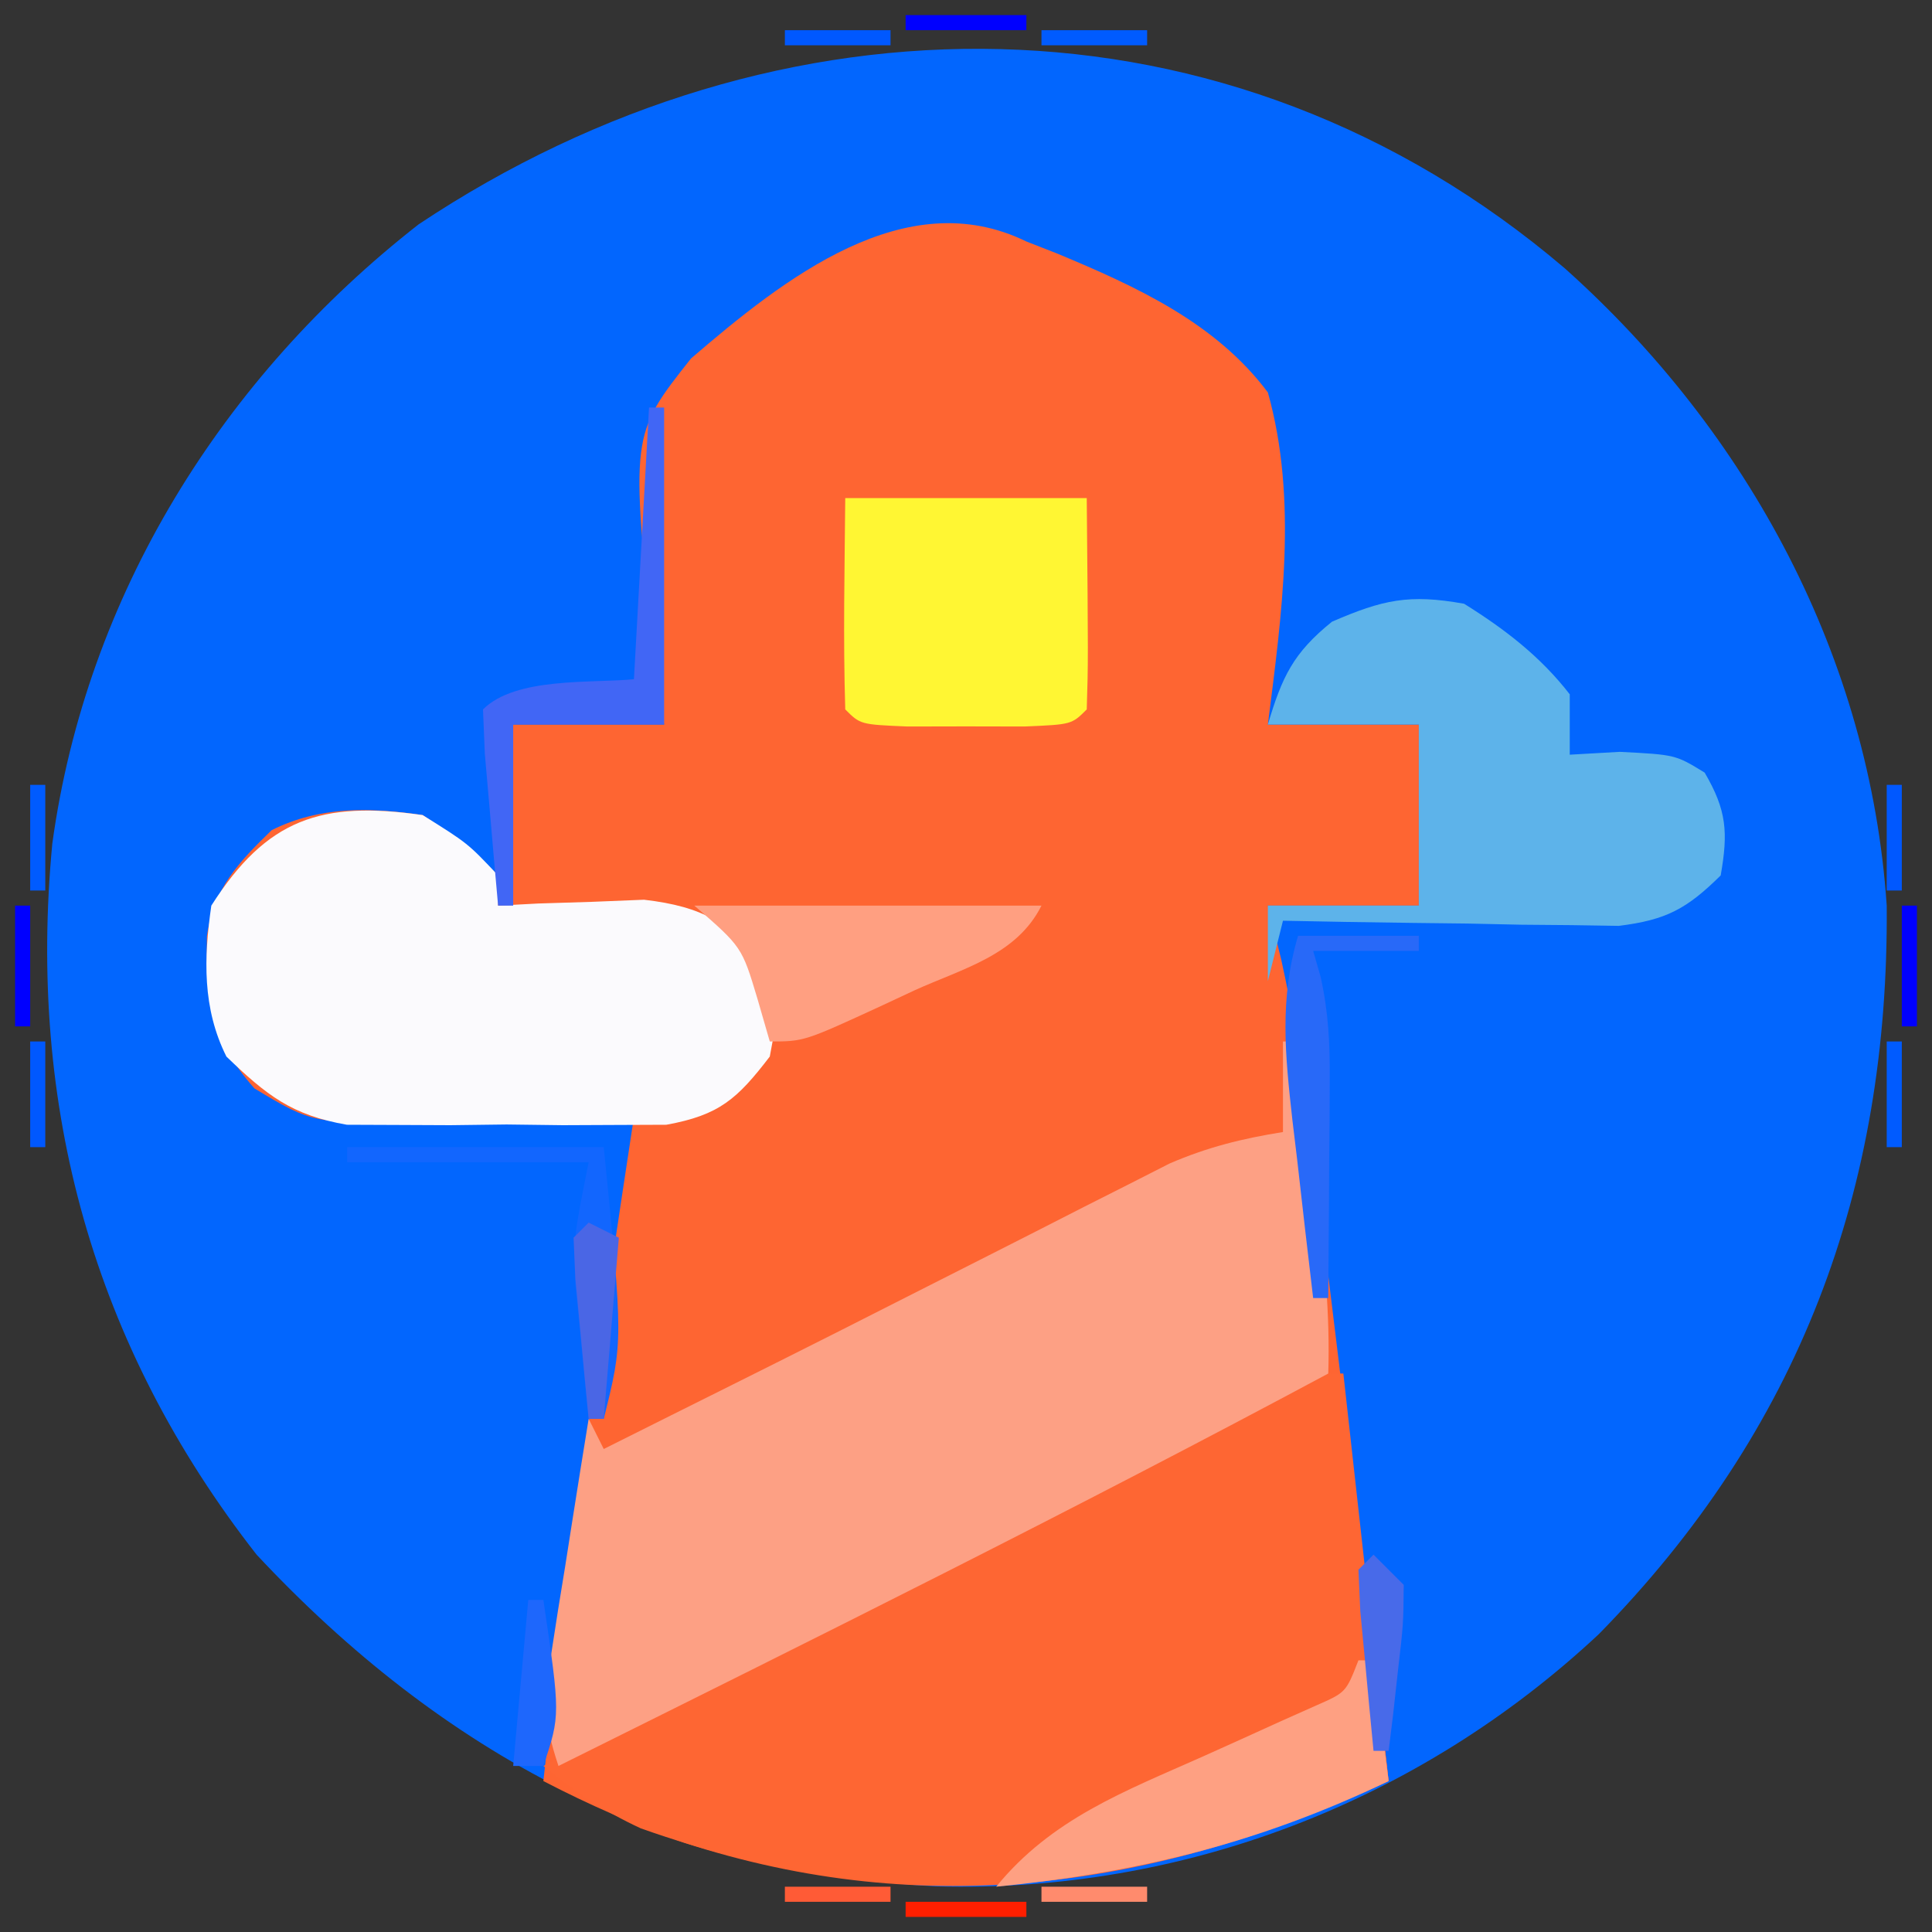 <?xml version="1.0" encoding="UTF-8"?>
<svg version="1.1" xmlns="http://www.w3.org/2000/svg" width="128" height="128">
<rect width="100%" height="100%" fill="#333333" stroke="none"/>
<path d="M0 0 C12.155 10.868 20.216 25.803 21.315 42.211 C21.466 61.039 15.521 76.945 2.237 90.481 C-9.695 101.631 -25.329 107.626 -41.617 107.188 C-59.728 106.301 -74.45 98.305 -86.685 85.211 C-97.524 71.341 -101.872 55.498 -100.22 38.106 C-97.959 21.651 -88.958 7.239 -75.951 -2.925 C-52.123 -18.799 -22.275 -18.986 0 0 Z " fill="#0266FE" transform="translate(103.685,17.789)"/>
<path d="M0 0 C1.008 0.394 1.008 0.394 2.036 0.796 C7.266 2.976 12.538 5.373 16 10 C18.004 17.147 16.915 24.744 16 32 C19.3 32 22.6 32 26 32 C26 35.96 26 39.92 26 44 C22.7 44 19.4 44 16 44 C16.289 45.165 16.578 46.331 16.875 47.531 C18.409 54.446 19.157 61.475 20 68.5 C20.175 69.933 20.351 71.366 20.526 72.799 C21.024 76.865 21.513 80.932 22 85 C22.124 86.038 22.249 87.075 22.377 88.145 C22.929 92.762 23.471 97.38 24 102 C8.811 109.056 -6.581 111.327 -22.75 106.062 C-25.945 104.889 -28.982 103.572 -32 102 C-30.421 87.272 -28.224 72.643 -26 58 C-26.64 58.021 -27.281 58.042 -27.94 58.063 C-30.856 58.147 -33.771 58.199 -36.688 58.25 C-37.695 58.284 -38.702 58.317 -39.74 58.352 C-47.25 58.451 -47.25 58.451 -51.145 56.109 C-54.049 52.807 -54.333 50.449 -54.293 46.039 C-53.837 42.869 -52.247 41.181 -50 39 C-46.803 37.401 -43.47 37.489 -40 38 C-37 40 -37 40 -35 42 C-34.67 38.7 -34.34 35.4 -34 32 C-30.7 32 -27.4 32 -24 32 C-24.22 30.551 -24.441 29.102 -24.668 27.609 C-26.229 12.813 -26.229 12.813 -22.216 7.748 C-16.034 2.435 -7.995 -3.915 0 0 Z " fill="#FE6532" transform="translate(68,16)"/>
<path d="M0 0 C0.99 8.91 1.98 17.82 3 27 C-14.158 34.149 -28.92 36.386 -46.547 30.133 C-48.991 29.004 -50.921 27.7 -53 26 C-41.793 19.992 -30.489 14.18 -19.125 8.474 C-17.665 7.74 -16.205 7.005 -14.746 6.269 C-12.675 5.225 -10.602 4.186 -8.527 3.148 C-7.898 2.83 -7.268 2.512 -6.62 2.184 C-2.229 0 -2.229 0 0 0 Z " fill="#FE6633" transform="translate(89,91)"/>
<path d="M0 0 C0.33 0 0.66 0 1 0 C1.337 2.729 1.67 5.458 2 8.188 C2.095 8.956 2.191 9.725 2.289 10.518 C2.752 14.369 3.125 18.112 3 22 C-13.823 31.019 -30.908 39.506 -48 48 C-49.056 44.831 -48.954 43.552 -48.441 40.332 C-48.234 38.993 -48.234 38.993 -48.021 37.627 C-47.794 36.234 -47.794 36.234 -47.562 34.812 C-47.415 33.872 -47.267 32.932 -47.115 31.963 C-46.75 29.641 -46.378 27.32 -46 25 C-45.67 25.66 -45.34 26.32 -45 27 C-43.509 26.255 -42.019 25.509 -40.529 24.764 C-39.152 24.076 -37.776 23.389 -36.399 22.703 C-31.846 20.432 -27.304 18.14 -22.77 15.832 C-21.702 15.292 -20.635 14.751 -19.535 14.194 C-17.409 13.118 -15.285 12.036 -13.164 10.95 C-12.178 10.452 -11.192 9.954 -10.176 9.441 C-9.298 8.995 -8.421 8.548 -7.517 8.088 C-5.002 7.001 -2.698 6.431 0 6 C0 4.02 0 2.04 0 0 Z " fill="#FDA084" transform="translate(85,69)"/>
<path d="M0 0 C3 1.875 3 1.875 5 4 C5 4.66 5 5.32 5 6 C6.321 5.93 6.321 5.93 7.668 5.859 C8.829 5.823 9.991 5.787 11.188 5.75 C12.336 5.704 13.485 5.657 14.668 5.609 C18.653 6.077 20.23 7.148 23 10 C23.562 13 23.562 13 23 16 C20.847 18.807 19.665 19.879 16.147 20.518 C14.529 20.524 14.529 20.524 12.879 20.531 C11.696 20.536 10.513 20.542 9.295 20.547 C8.063 20.531 6.832 20.516 5.562 20.5 C4.335 20.515 3.107 20.531 1.842 20.547 C0.658 20.542 -0.526 20.537 -1.746 20.531 C-2.826 20.527 -3.905 20.522 -5.017 20.518 C-8.676 19.883 -10.351 18.552 -13 16 C-14.601 12.798 -14.499 9.474 -14 6 C-10.327 0.246 -6.718 -0.963 0 0 Z " fill="#FBFAFD" transform="translate(28,54)"/>
<path d="M0 0 C2.691 1.676 5.052 3.488 7 6 C7 7.32 7 8.64 7 10 C8.093 9.938 9.186 9.876 10.312 9.812 C14 10 14 10 15.938 11.188 C17.403 13.688 17.499 15.151 17 18 C14.755 20.213 13.401 20.95 10.251 21.341 C9.225 21.325 8.198 21.309 7.141 21.293 C6.026 21.283 4.911 21.274 3.762 21.264 C2.023 21.226 2.023 21.226 0.25 21.188 C-1.512 21.167 -1.512 21.167 -3.309 21.146 C-6.206 21.111 -9.103 21.062 -12 21 C-12.33 22.32 -12.66 23.64 -13 25 C-13 23.35 -13 21.7 -13 20 C-9.7 20 -6.4 20 -3 20 C-3 16.04 -3 12.08 -3 8 C-6.3 8 -9.6 8 -13 8 C-12.066 4.858 -11.332 3.267 -8.75 1.188 C-5.373 -0.271 -3.644 -0.656 0 0 Z " fill="#5DB3EA" transform="translate(97,40)"/>
<path d="M0 0 C5.28 0 10.56 0 16 0 C16.098 10.84 16.098 10.84 16 14 C15 15 15 15 11.875 15.133 C10.596 15.13 9.318 15.128 8 15.125 C6.721 15.128 5.442 15.13 4.125 15.133 C1 15 1 15 0 14 C-0.144 9.332 -0.042 4.671 0 0 Z " fill="#FFF633" transform="translate(56,33)"/>
<path d="M0 0 C0.33 0 0.66 0 1 0 C1.33 2.64 1.66 5.28 2 8 C-6.576 12.115 -14.546 14.063 -24 15 C-20.327 10.494 -15.492 8.682 -10.312 6.375 C-8.577 5.597 -6.844 4.813 -5.113 4.023 C-4.348 3.682 -3.583 3.341 -2.794 2.99 C-0.826 2.125 -0.826 2.125 0 0 Z " fill="#FEA082" transform="translate(90,110)"/>
<path d="M0 0 C7.59 0 15.18 0 23 0 C21.351 3.297 17.792 4.158 14.562 5.625 C13.868 5.95 13.174 6.275 12.459 6.609 C7.271 9 7.271 9 5 9 C4.732 8.072 4.464 7.144 4.188 6.188 C3.154 2.738 3.154 2.738 0 0 Z " fill="#FF9F81" transform="translate(46,60)"/>
<path d="M0 0 C0.33 0 0.66 0 1 0 C1 6.93 1 13.86 1 21 C-2.3 21 -5.6 21 -9 21 C-9 24.96 -9 28.92 -9 33 C-9.33 33 -9.66 33 -10 33 C-10.194 30.855 -10.38 28.709 -10.562 26.562 C-10.719 24.77 -10.719 24.77 -10.879 22.941 C-10.919 21.971 -10.959 21 -11 20 C-8.839 17.839 -3.799 18.276 -1 18 C-0.505 9.09 -0.505 9.09 0 0 Z " fill="#4166F5" transform="translate(43,27)"/>
<path d="M0 0 C2.64 0 5.28 0 8 0 C8 0.33 8 0.66 8 1 C5.69 1 3.38 1 1 1 C1.163 1.566 1.326 2.132 1.494 2.716 C2.017 5.076 2.114 7.133 2.098 9.547 C2.094 10.391 2.091 11.236 2.088 12.105 C2.08 12.978 2.071 13.851 2.062 14.75 C2.058 15.638 2.053 16.526 2.049 17.441 C2.037 19.628 2.021 21.814 2 24 C1.67 24 1.34 24 1 24 C0.633 20.939 0.284 17.876 -0.062 14.812 C-0.166 13.948 -0.27 13.084 -0.377 12.193 C-0.853 7.911 -1.245 4.205 0 0 Z " fill="#2869F8" transform="translate(86,62)"/>
<path d="M0 0 C5.61 0 11.22 0 17 0 C18.286 12.857 18.286 12.857 17 18 C16.67 18 16.34 18 16 18 C15.804 16.105 15.618 14.209 15.438 12.312 C15.333 11.257 15.229 10.201 15.121 9.113 C15 6 15 6 16 1 C10.72 1 5.44 1 0 1 C0 0.67 0 0.34 0 0 Z " fill="#1266FE" transform="translate(23,76)"/>
<path d="M0 0 C0.66 0.66 1.32 1.32 2 2 C1.977 4.602 1.977 4.602 1.625 7.625 C1.514 8.628 1.403 9.631 1.289 10.664 C1.194 11.435 1.098 12.206 1 13 C0.67 13 0.34 13 0 13 C-0.194 11.021 -0.38 9.042 -0.562 7.062 C-0.667 5.96 -0.771 4.858 -0.879 3.723 C-0.919 2.824 -0.959 1.926 -1 1 C-0.67 0.67 -0.34 0.34 0 0 Z " fill="#486AE9" transform="translate(91,103)"/>
<path d="M0 0 C0.66 0.33 1.32 0.66 2 1 C1.67 4.96 1.34 8.92 1 13 C0.67 13 0.34 13 0 13 C-0.194 11.021 -0.38 9.042 -0.562 7.062 C-0.667 5.96 -0.771 4.858 -0.879 3.723 C-0.919 2.824 -0.959 1.926 -1 1 C-0.67 0.67 -0.34 0.34 0 0 Z " fill="#4A66E5" transform="translate(39,81)"/>
<path d="M0 0 C0.33 0 0.66 0 1 0 C2.125 7.625 2.125 7.625 1 11 C0.34 11 -0.32 11 -1 11 C-0.67 7.37 -0.34 3.74 0 0 Z " fill="#1E67FC" transform="translate(35,106)"/>
<path d="M0 0 C2.64 0 5.28 0 8 0 C8 0.33 8 0.66 8 1 C5.36 1 2.72 1 0 1 C0 0.67 0 0.34 0 0 Z " fill="#FF1F00" transform="translate(60,126)"/>
<path d="M0 0 C0.33 0 0.66 0 1 0 C1 2.64 1 5.28 1 8 C0.67 8 0.34 8 0 8 C0 5.36 0 2.72 0 0 Z " fill="#0000FF" transform="translate(126,60)"/>
<path d="M0 0 C0.33 0 0.66 0 1 0 C1 2.64 1 5.28 1 8 C0.67 8 0.34 8 0 8 C0 5.36 0 2.72 0 0 Z " fill="#0000FF" transform="translate(1,60)"/>
<path d="M0 0 C2.64 0 5.28 0 8 0 C8 0.33 8 0.66 8 1 C5.36 1 2.72 1 0 1 C0 0.67 0 0.34 0 0 Z " fill="#0000FF" transform="translate(60,1)"/>
<path d="M0 0 C2.31 0 4.62 0 7 0 C7 0.33 7 0.66 7 1 C4.69 1 2.38 1 0 1 C0 0.67 0 0.34 0 0 Z " fill="#FF8B6D" transform="translate(69,125)"/>
<path d="M0 0 C2.31 0 4.62 0 7 0 C7 0.33 7 0.66 7 1 C4.69 1 2.38 1 0 1 C0 0.67 0 0.34 0 0 Z " fill="#FF5B36" transform="translate(52,125)"/>
<path d="M0 0 C0.33 0 0.66 0 1 0 C1 2.31 1 4.62 1 7 C0.67 7 0.34 7 0 7 C0 4.69 0 2.38 0 0 Z " fill="#005BFF" transform="translate(125,69)"/>
<path d="M0 0 C0.33 0 0.66 0 1 0 C1 2.31 1 4.62 1 7 C0.67 7 0.34 7 0 7 C0 4.69 0 2.38 0 0 Z " fill="#0058FF" transform="translate(2,69)"/>
<path d="M0 0 C0.33 0 0.66 0 1 0 C1 2.31 1 4.62 1 7 C0.67 7 0.34 7 0 7 C0 4.69 0 2.38 0 0 Z " fill="#0058FF" transform="translate(125,52)"/>
<path d="M0 0 C0.33 0 0.66 0 1 0 C1 2.31 1 4.62 1 7 C0.67 7 0.34 7 0 7 C0 4.69 0 2.38 0 0 Z " fill="#005BFF" transform="translate(2,52)"/>
<path d="M0 0 C2.31 0 4.62 0 7 0 C7 0.33 7 0.66 7 1 C4.69 1 2.38 1 0 1 C0 0.67 0 0.34 0 0 Z " fill="#005BFF" transform="translate(69,2)"/>
<path d="M0 0 C2.31 0 4.62 0 7 0 C7 0.33 7 0.66 7 1 C4.69 1 2.38 1 0 1 C0 0.67 0 0.34 0 0 Z " fill="#0058FF" transform="translate(52,2)"/>
<path d="M0 0 C4 1 4 1 4 1 Z " fill="#FFC4B4" transform="translate(76,124)"/>
<path d="M0 0 C4 1 4 1 4 1 Z " fill="#FF4A3A" transform="translate(48,124)"/>
<path d="M0 0 C1 4 1 4 1 4 Z " fill="#004AFF" transform="translate(124,76)"/>
<path d="M0 0 C1 4 1 4 1 4 Z " fill="#004AFF" transform="translate(3,76)"/>
<path d="M0 0 C1 4 1 4 1 4 Z " fill="#004AFF" transform="translate(124,48)"/>
<path d="M0 0 C1 4 1 4 1 4 Z " fill="#004AFF" transform="translate(3,48)"/>
<path d="M0 0 C4 1 4 1 4 1 Z " fill="#004AFF" transform="translate(76,3)"/>
<path d="M0 0 C4 1 4 1 4 1 Z " fill="#004AFF" transform="translate(48,3)"/>
<path d="M0 0 C3 1 3 1 3 1 Z " fill="#FFA38E" transform="translate(80,123)"/>
<path d="M0 0 C3 1 3 1 3 1 Z " fill="#FF7131" transform="translate(45,123)"/>
<path d="M0 0 C3 1 3 1 3 1 Z " fill="#FFBFAA" transform="translate(83,122)"/>
<path d="M0 0 C3 1 3 1 3 1 Z " fill="#FFAA15" transform="translate(42,122)"/>
<path d="" fill="#00AAFF" transform="translate(0,0)"/>
<path d="" fill="#00AAFF" transform="translate(0,0)"/>
<path d="" fill="#0071FF" transform="translate(0,0)"/>
<path d="" fill="#0071FF" transform="translate(0,0)"/>
<path d="" fill="#0071FF" transform="translate(0,0)"/>
<path d="" fill="#0071FF" transform="translate(0,0)"/>
<path d="" fill="#00AAFF" transform="translate(0,0)"/>
<path d="" fill="#00AAFF" transform="translate(0,0)"/>
<path d="M0 0 C3 1 3 1 3 1 Z " fill="#00AAFF" transform="translate(83,5)"/>
<path d="M0 0 C3 1 3 1 3 1 Z " fill="#00AAFF" transform="translate(42,5)"/>
<path d="M0 0 C3 1 3 1 3 1 Z " fill="#0071FF" transform="translate(80,4)"/>
<path d="M0 0 C3 1 3 1 3 1 Z " fill="#0071FF" transform="translate(45,4)"/>
<path d="M0 0 C2 1 2 1 2 1 Z " fill="#FF9595" transform="translate(86,121)"/>
<path d="M0 0 C2 1 2 1 2 1 Z " fill="#FF6A4A" transform="translate(40,121)"/>
<path d="M0 0 C2 1 2 1 2 1 Z " fill="#FF8080" transform="translate(88,120)"/>
<path d="M0 0 C2 1 2 1 2 1 Z " fill="#FF8020" transform="translate(38,120)"/>
<path d="M0 0 C2 1 2 1 2 1 Z " fill="#7F9F7F" transform="translate(92,118)"/>
<path d="M0 0 C2 1 2 1 2 1 Z " fill="#7F207F" transform="translate(34,118)"/>
<path d="M0 0 C2 1 2 1 2 1 Z " fill="#006AFF" transform="translate(94,117)"/>
<path d="M0 0 C2 1 2 1 2 1 Z " fill="#006AFF" transform="translate(32,117)"/>
<path d="M0 0 C2 1 2 1 2 1 Z " fill="#00AAFF" transform="translate(97,115)"/>
<path d="M0 0 C2 1 2 1 2 1 Z " fill="#002AFF" transform="translate(29,115)"/>
<path d="M0 0 C2 1 2 1 2 1 Z " fill="#009FFF" transform="translate(100,113)"/>
<path d="M0 0 C2 1 2 1 2 1 Z " fill="#009FFF" transform="translate(26,113)"/>
<path d="" fill="#009FFF" transform="translate(0,0)"/>
<path d="" fill="#009FFF" transform="translate(0,0)"/>
<path d="" fill="#002AFF" transform="translate(0,0)"/>
<path d="" fill="#00AAFF" transform="translate(0,0)"/>
<path d="" fill="#006AFF" transform="translate(0,0)"/>
<path d="" fill="#006AFF" transform="translate(0,0)"/>
<path d="" fill="#0020FF" transform="translate(0,0)"/>
<path d="" fill="#0020FF" transform="translate(0,0)"/>
<path d="" fill="#0080FF" transform="translate(0,0)"/>
<path d="" fill="#0080FF" transform="translate(0,0)"/>
<path d="" fill="#006AFF" transform="translate(0,0)"/>
<path d="" fill="#006AFF" transform="translate(0,0)"/>
<path d="" fill="#006AFF" transform="translate(0,0)"/>
<path d="" fill="#006AFF" transform="translate(0,0)"/>
<path d="" fill="#0080FF" transform="translate(0,0)"/>
<path d="" fill="#0080FF" transform="translate(0,0)"/>
<path d="" fill="#0020FF" transform="translate(0,0)"/>
<path d="" fill="#0020FF" transform="translate(0,0)"/>
<path d="" fill="#006AFF" transform="translate(0,0)"/>
<path d="" fill="#006AFF" transform="translate(0,0)"/>
<path d="" fill="#00AAFF" transform="translate(0,0)"/>
<path d="" fill="#002AFF" transform="translate(0,0)"/>
<path d="" fill="#009FFF" transform="translate(0,0)"/>
<path d="" fill="#009FFF" transform="translate(0,0)"/>
<path d="M0 0 C2 1 2 1 2 1 Z " fill="#009FFF" transform="translate(100,14)"/>
<path d="M0 0 C2 1 2 1 2 1 Z " fill="#009FFF" transform="translate(26,14)"/>
<path d="M0 0 C2 1 2 1 2 1 Z " fill="#002AFF" transform="translate(97,12)"/>
<path d="M0 0 C2 1 2 1 2 1 Z " fill="#00AAFF" transform="translate(29,12)"/>
<path d="M0 0 C2 1 2 1 2 1 Z " fill="#006AFF" transform="translate(94,10)"/>
<path d="M0 0 C2 1 2 1 2 1 Z " fill="#006AFF" transform="translate(32,10)"/>
<path d="M0 0 C2 1 2 1 2 1 Z " fill="#0020FF" transform="translate(92,9)"/>
<path d="M0 0 C2 1 2 1 2 1 Z " fill="#0020FF" transform="translate(34,9)"/>
<path d="M0 0 C2 1 2 1 2 1 Z " fill="#0080FF" transform="translate(88,7)"/>
<path d="M0 0 C2 1 2 1 2 1 Z " fill="#0080FF" transform="translate(38,7)"/>
<path d="M0 0 C2 1 2 1 2 1 Z " fill="#006AFF" transform="translate(86,6)"/>
<path d="M0 0 C2 1 2 1 2 1 Z " fill="#006AFF" transform="translate(40,6)"/>
<path d="" fill="#FF80BF" transform="translate(0,0)"/>
<path d="" fill="#FF8080" transform="translate(0,0)"/>
<path d="" fill="#0066FF" transform="translate(0,0)"/>
<path d="" fill="#0066FF" transform="translate(0,0)"/>
<path d="" fill="#0066FF" transform="translate(0,0)"/>
<path d="" fill="#0066FF" transform="translate(0,0)"/>
<path d="" fill="#0055FF" transform="translate(0,0)"/>
<path d="" fill="#0055FF" transform="translate(0,0)"/>
<path d="" fill="#0080FF" transform="translate(0,0)"/>
<path d="" fill="#0080FF" transform="translate(0,0)"/>
<path d="" fill="#0066FF" transform="translate(0,0)"/>
<path d="" fill="#0066FF" transform="translate(0,0)"/>
<path d="" fill="#0066FF" transform="translate(0,0)"/>
<path d="" fill="#0066FF" transform="translate(0,0)"/>
<path d="" fill="#0066FF" transform="translate(0,0)"/>
<path d="" fill="#0066FF" transform="translate(0,0)"/>
<path d="" fill="#0080FF" transform="translate(0,0)"/>
<path d="" fill="#0080FF" transform="translate(0,0)"/>
<path d="" fill="#0066FF" transform="translate(0,0)"/>
<path d="" fill="#0066FF" transform="translate(0,0)"/>
<path d="" fill="#0066FF" transform="translate(0,0)"/>
<path d="" fill="#0066FF" transform="translate(0,0)"/>
<path d="" fill="#0066FF" transform="translate(0,0)"/>
<path d="" fill="#0066FF" transform="translate(0,0)"/>
<path d="" fill="#0080FF" transform="translate(0,0)"/>
<path d="" fill="#0080FF" transform="translate(0,0)"/>
<path d="" fill="#0055FF" transform="translate(0,0)"/>
<path d="" fill="#0055FF" transform="translate(0,0)"/>
<path d="" fill="#0066FF" transform="translate(0,0)"/>
<path d="" fill="#0066FF" transform="translate(0,0)"/>
<path d="" fill="#0066FF" transform="translate(0,0)"/>
<path d="" fill="#0066FF" transform="translate(0,0)"/>
<path d="" fill="#0080FF" transform="translate(0,0)"/>
<path d="" fill="#0080FF" transform="translate(0,0)"/>
<path d="" fill="#0080FF" transform="translate(0,0)"/>
<path d="" fill="#0080FF" transform="translate(0,0)"/>
<path d="" fill="#0066FF" transform="translate(0,0)"/>
<path d="" fill="#0066FF" transform="translate(0,0)"/>
<path d="" fill="#0066FF" transform="translate(0,0)"/>
<path d="" fill="#0066FF" transform="translate(0,0)"/>
<path d="" fill="#0055FF" transform="translate(0,0)"/>
<path d="" fill="#0055FF" transform="translate(0,0)"/>
<path d="" fill="#0080FF" transform="translate(0,0)"/>
<path d="" fill="#0080FF" transform="translate(0,0)"/>
<path d="" fill="#0066FF" transform="translate(0,0)"/>
<path d="" fill="#0066FF" transform="translate(0,0)"/>
<path d="" fill="#0066FF" transform="translate(0,0)"/>
<path d="" fill="#0066FF" transform="translate(0,0)"/>
<path d="" fill="#0066FF" transform="translate(0,0)"/>
<path d="" fill="#0066FF" transform="translate(0,0)"/>
<path d="" fill="#0080FF" transform="translate(0,0)"/>
<path d="" fill="#0080FF" transform="translate(0,0)"/>
<path d="" fill="#0066FF" transform="translate(0,0)"/>
<path d="" fill="#0066FF" transform="translate(0,0)"/>
<path d="" fill="#0066FF" transform="translate(0,0)"/>
<path d="" fill="#0066FF" transform="translate(0,0)"/>
<path d="" fill="#0066FF" transform="translate(0,0)"/>
<path d="" fill="#0066FF" transform="translate(0,0)"/>
<path d="" fill="#0080FF" transform="translate(0,0)"/>
<path d="" fill="#0080FF" transform="translate(0,0)"/>
<path d="" fill="#0055FF" transform="translate(0,0)"/>
<path d="" fill="#0055FF" transform="translate(0,0)"/>
<path d="" fill="#0066FF" transform="translate(0,0)"/>
<path d="" fill="#0066FF" transform="translate(0,0)"/>
<path d="" fill="#0066FF" transform="translate(0,0)"/>
<path d="" fill="#0066FF" transform="translate(0,0)"/>
<path d="" fill="#0080FF" transform="translate(0,0)"/>
<path d="" fill="#0080FF" transform="translate(0,0)"/>
</svg>
